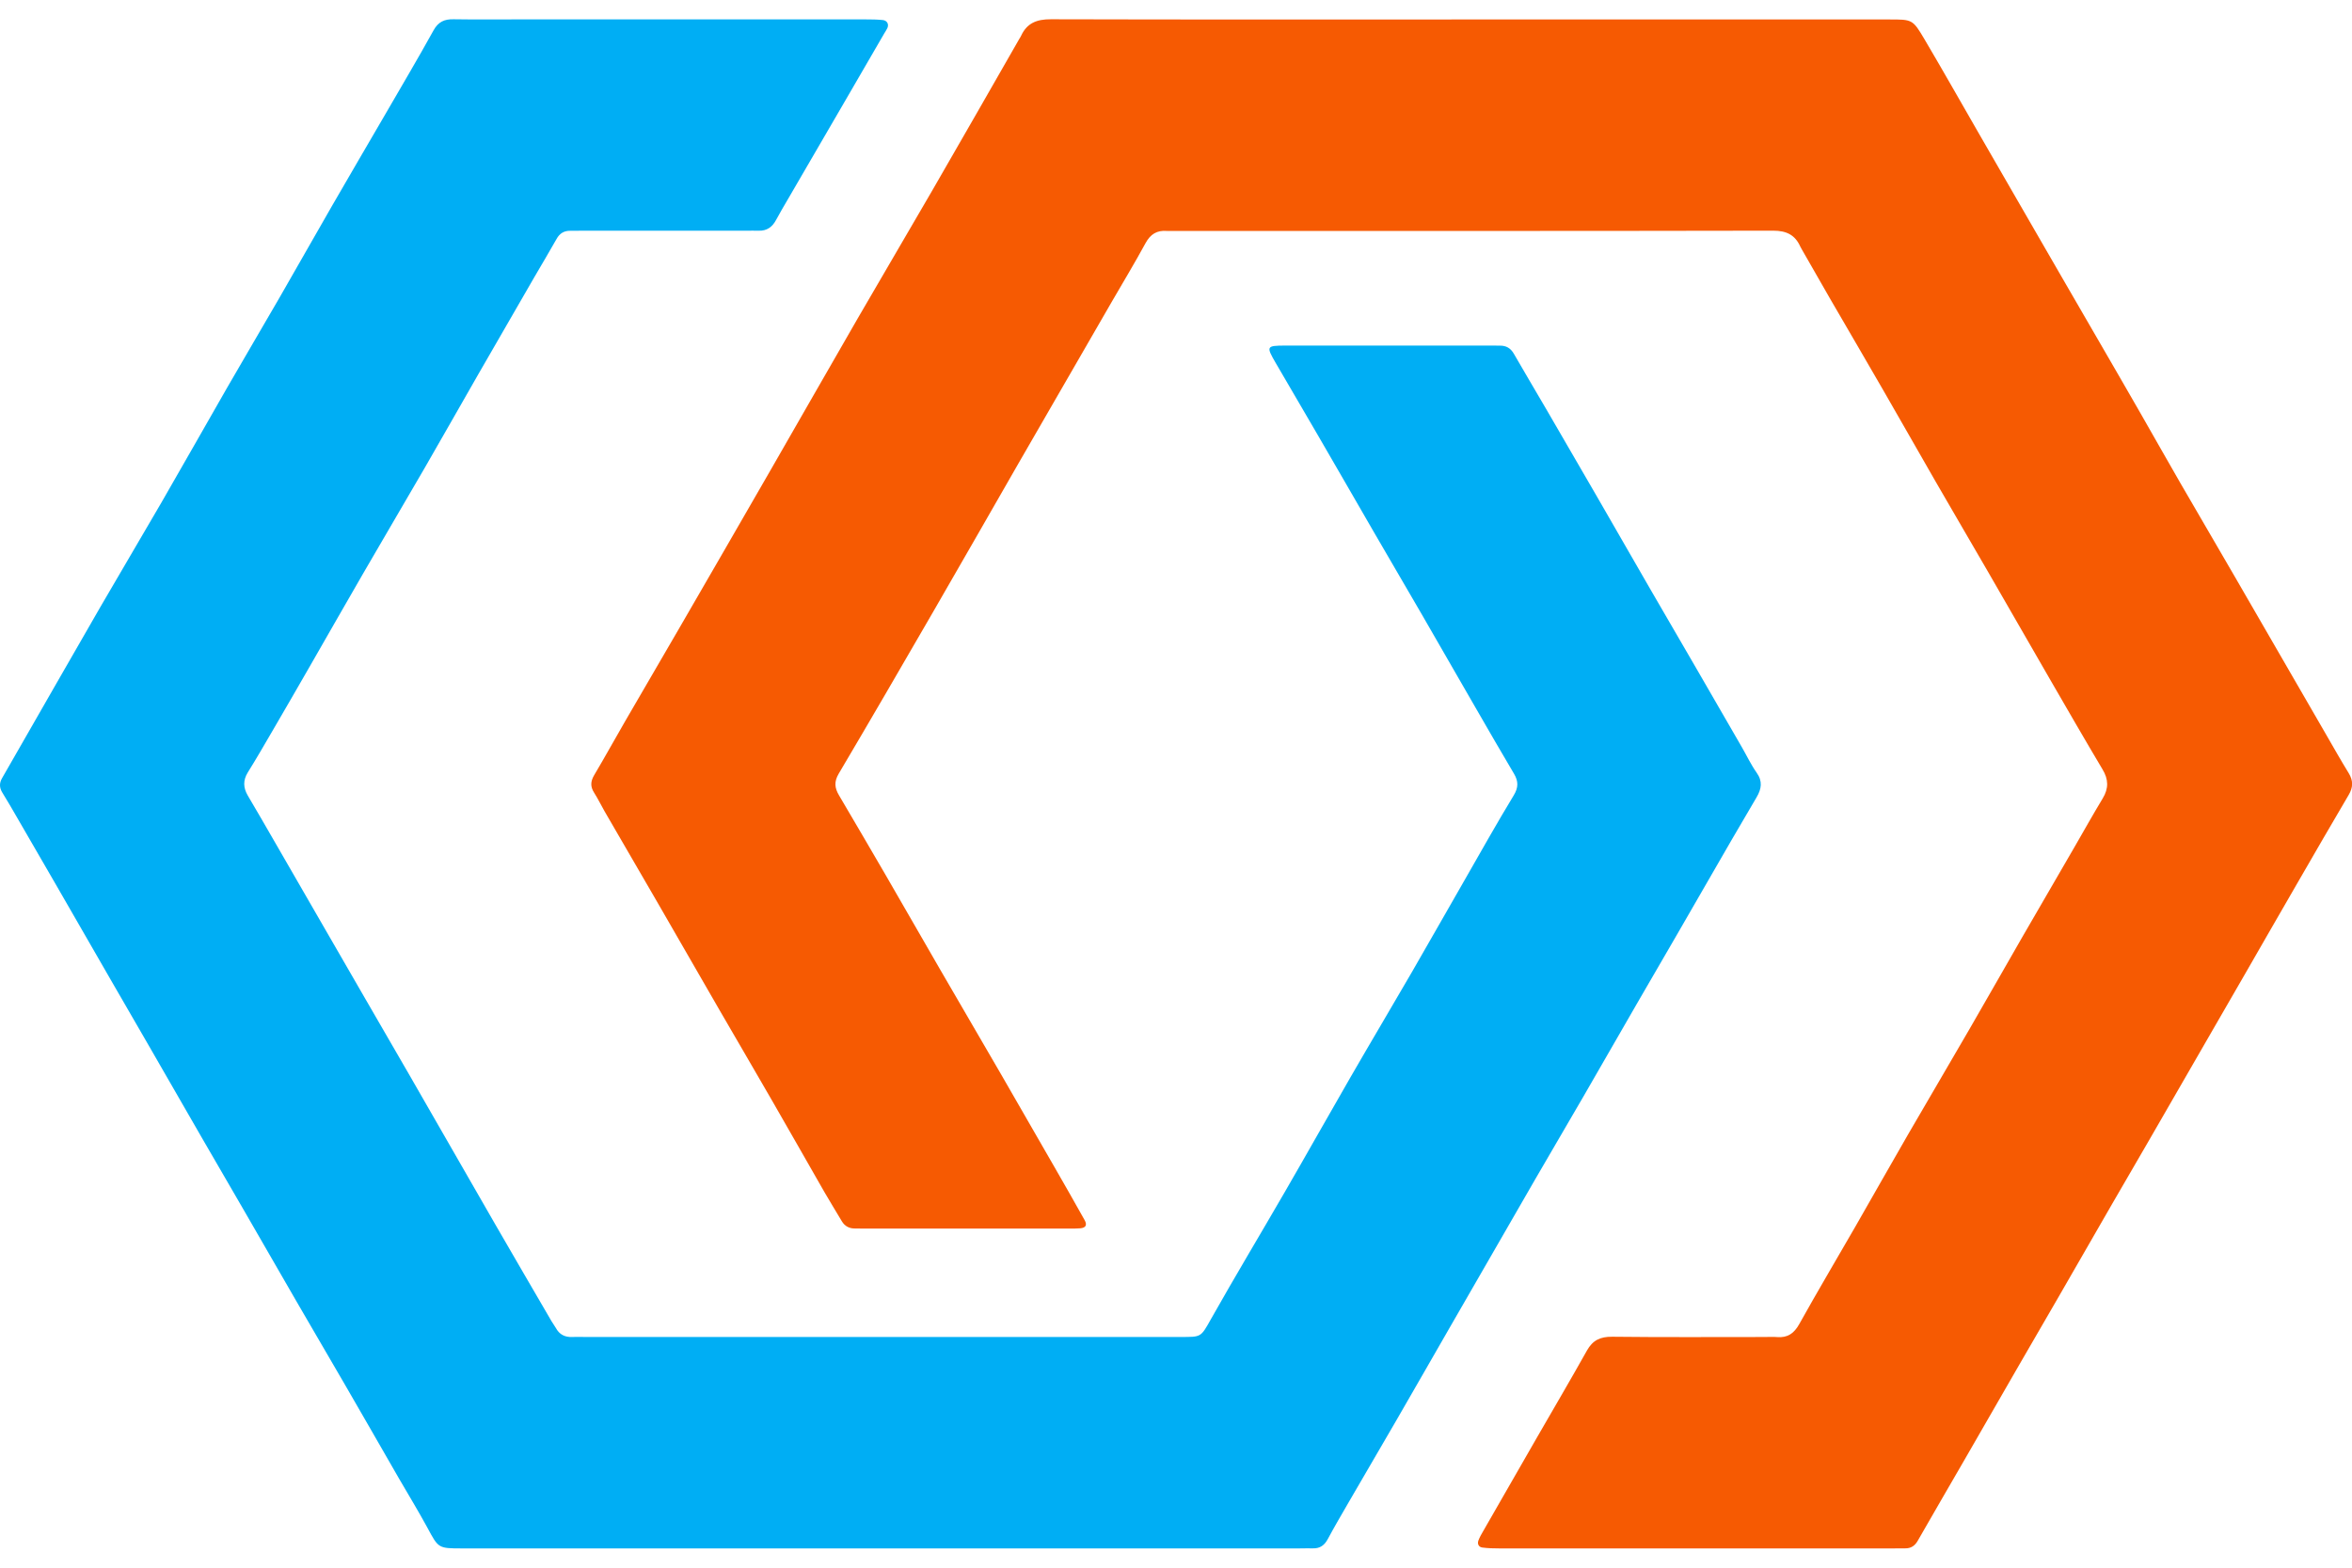 <svg width="72" height="48" viewBox="0 0 72 48" fill="none" xmlns="http://www.w3.org/2000/svg">
<path d="M26.957 47.41C22.687 47.41 18.417 47.41 14.147 47.41C13.412 47.41 13.422 47.404 13.085 46.778C12.805 46.263 12.5 45.763 12.206 45.256C11.66 44.308 11.117 43.358 10.569 42.413C10.077 41.562 9.579 40.716 9.087 39.866C8.531 38.906 7.98 37.943 7.424 36.983C7.019 36.284 6.612 35.586 6.208 34.886C5.662 33.938 5.116 32.991 4.571 32.043C4.176 31.358 3.777 30.672 3.382 29.986C2.821 29.011 2.259 28.037 1.698 27.062C1.309 26.39 0.92 25.718 0.531 25.046C0.38 24.786 0.231 24.523 0.072 24.269C-0.023 24.116 -0.023 23.973 0.065 23.823C0.176 23.63 0.285 23.438 0.396 23.246C1.287 21.694 2.176 20.138 3.071 18.587C3.69 17.517 4.323 16.456 4.942 15.386C5.616 14.22 6.277 13.047 6.948 11.879C7.478 10.959 8.017 10.046 8.549 9.126C9.095 8.178 9.632 7.227 10.178 6.279C10.708 5.359 11.246 4.444 11.779 3.526C12.279 2.661 12.789 1.803 13.271 0.931C13.416 0.667 13.605 0.584 13.885 0.59C14.52 0.6 15.155 0.594 15.79 0.594C19.361 0.594 22.933 0.594 26.504 0.594C26.679 0.594 26.854 0.596 27.026 0.614C27.157 0.628 27.217 0.743 27.165 0.858C27.139 0.915 27.102 0.967 27.07 1.022C26.657 1.736 26.242 2.447 25.83 3.159C25.264 4.132 24.699 5.104 24.133 6.077C24.006 6.297 23.875 6.513 23.756 6.737C23.641 6.953 23.474 7.072 23.223 7.064C23.096 7.06 22.968 7.064 22.841 7.064C21.175 7.064 19.508 7.064 17.841 7.064C17.714 7.064 17.587 7.068 17.46 7.066C17.268 7.064 17.133 7.143 17.038 7.316C16.821 7.702 16.591 8.083 16.369 8.466C15.79 9.467 15.212 10.468 14.635 11.471C14.091 12.418 13.553 13.372 13.006 14.318C12.387 15.388 11.758 16.451 11.139 17.521C10.591 18.466 10.051 19.418 9.505 20.366C9.119 21.038 8.73 21.712 8.339 22.382C8.091 22.806 7.847 23.232 7.587 23.648C7.434 23.894 7.446 24.122 7.587 24.362C7.853 24.812 8.115 25.264 8.376 25.718C8.94 26.691 9.5 27.666 10.063 28.642C10.428 29.272 10.791 29.904 11.156 30.535C11.617 31.33 12.079 32.125 12.537 32.922C13.414 34.446 14.287 35.972 15.166 37.497C15.736 38.486 16.311 39.469 16.885 40.456C16.924 40.526 16.976 40.587 17.014 40.657C17.123 40.861 17.294 40.948 17.522 40.936C17.649 40.93 17.776 40.936 17.903 40.936C23.951 40.936 29.999 40.936 36.044 40.936C36.076 40.936 36.108 40.936 36.14 40.936C36.765 40.934 36.753 40.956 37.062 40.403C37.801 39.091 38.576 37.802 39.33 36.498C40.005 35.332 40.664 34.157 41.337 32.991C41.954 31.921 42.587 30.858 43.206 29.79C43.753 28.844 44.291 27.892 44.837 26.943C45.333 26.077 45.821 25.206 46.339 24.352C46.486 24.11 46.482 23.92 46.349 23.694C45.954 23.026 45.565 22.354 45.178 21.682C44.622 20.722 44.073 19.759 43.517 18.799C43.033 17.963 42.543 17.128 42.059 16.294C41.495 15.32 40.936 14.345 40.37 13.372C39.934 12.619 39.491 11.867 39.053 11.114C38.755 10.603 38.767 10.583 39.342 10.581C41.454 10.579 43.565 10.581 45.676 10.581C45.755 10.581 45.835 10.585 45.914 10.583C46.107 10.581 46.242 10.658 46.341 10.829C46.664 11.392 46.998 11.949 47.325 12.512C47.843 13.402 48.359 14.294 48.875 15.184C49.43 16.143 49.982 17.107 50.535 18.066C50.996 18.861 51.46 19.656 51.92 20.451C52.389 21.26 52.857 22.068 53.323 22.879C53.474 23.141 53.603 23.416 53.776 23.66C53.964 23.924 53.922 24.158 53.774 24.41C53.516 24.846 53.26 25.284 53.006 25.722C52.442 26.695 51.883 27.67 51.319 28.646C50.922 29.332 50.523 30.015 50.127 30.701C49.573 31.663 49.021 32.624 48.466 33.584C47.982 34.42 47.492 35.253 47.007 36.089C46.563 36.856 46.12 37.626 45.678 38.395C45.251 39.136 44.823 39.878 44.396 40.619C43.85 41.566 43.309 42.516 42.761 43.462C42.269 44.312 41.771 45.158 41.279 46.009C41.065 46.38 40.848 46.748 40.646 47.125C40.545 47.313 40.408 47.414 40.194 47.408C40.051 47.404 39.908 47.41 39.765 47.41C35.497 47.41 31.227 47.41 26.957 47.41Z" fill="#00AEF4"/>
<path d="M45.075 0.596C49.327 0.596 53.578 0.596 57.831 0.596C58.541 0.596 58.551 0.59 58.914 1.204C59.478 2.159 60.023 3.125 60.577 4.086C60.963 4.758 61.352 5.43 61.741 6.104C62.185 6.873 62.628 7.64 63.072 8.409C63.453 9.067 63.834 9.725 64.215 10.383C64.651 11.137 65.089 11.89 65.522 12.647C65.932 13.361 66.335 14.08 66.748 14.794C67.295 15.739 67.849 16.683 68.396 17.628C69.332 19.246 70.266 20.865 71.203 22.483C71.433 22.881 71.659 23.282 71.899 23.672C72.04 23.902 72.036 24.106 71.899 24.338C71.375 25.224 70.862 26.118 70.346 27.008C69.798 27.953 69.255 28.903 68.709 29.85C68.315 30.536 67.918 31.222 67.521 31.908C66.96 32.881 66.398 33.856 65.835 34.832C65.438 35.517 65.04 36.201 64.643 36.887C64.09 37.848 63.536 38.81 62.983 39.769C62.586 40.455 62.187 41.139 61.792 41.825C61.239 42.784 60.686 43.747 60.132 44.707C59.656 45.529 59.178 46.352 58.706 47.176C58.619 47.329 58.5 47.41 58.323 47.408C58.196 47.406 58.069 47.41 57.942 47.41C53.927 47.41 49.914 47.41 45.9 47.41C45.725 47.41 45.55 47.406 45.378 47.383C45.267 47.369 45.219 47.274 45.257 47.169C45.295 47.066 45.352 46.97 45.408 46.873C45.959 45.912 46.511 44.949 47.064 43.989C47.57 43.111 48.084 42.237 48.58 41.351C48.756 41.036 48.99 40.925 49.351 40.929C50.906 40.947 52.462 40.937 54.017 40.937C54.144 40.937 54.271 40.927 54.398 40.939C54.723 40.966 54.921 40.826 55.08 40.54C55.635 39.545 56.217 38.562 56.786 37.575C57.331 36.627 57.867 35.674 58.414 34.728C59.033 33.658 59.662 32.596 60.281 31.525C60.828 30.58 61.368 29.628 61.913 28.681C62.443 27.761 62.979 26.843 63.51 25.926C63.796 25.432 64.074 24.933 64.369 24.445C64.554 24.14 64.548 23.862 64.363 23.557C63.828 22.659 63.306 21.753 62.782 20.847C62.14 19.737 61.503 18.623 60.86 17.511C60.329 16.592 59.791 15.678 59.261 14.758C58.716 13.811 58.176 12.859 57.631 11.914C57.101 10.994 56.564 10.078 56.032 9.161C55.738 8.653 55.449 8.144 55.157 7.634C55.141 7.606 55.126 7.579 55.112 7.551C54.951 7.194 54.691 7.063 54.284 7.063C48.143 7.075 42.004 7.071 35.862 7.071C35.815 7.071 35.767 7.075 35.72 7.071C35.416 7.046 35.218 7.17 35.069 7.442C34.736 8.054 34.375 8.651 34.026 9.254C33.075 10.899 32.123 12.546 31.175 14.193C30.298 15.717 29.428 17.246 28.547 18.766C27.595 20.411 26.641 22.056 25.673 23.692C25.528 23.938 25.552 24.128 25.683 24.35C26.157 25.155 26.629 25.961 27.099 26.77C27.662 27.743 28.222 28.721 28.785 29.694C29.404 30.762 30.029 31.829 30.648 32.899C31.195 33.844 31.741 34.792 32.284 35.741C32.592 36.277 32.899 36.814 33.2 37.353C33.288 37.508 33.24 37.593 33.069 37.609C32.959 37.618 32.847 37.617 32.736 37.617C30.642 37.617 28.547 37.617 26.452 37.617C26.357 37.617 26.262 37.614 26.166 37.614C25.994 37.614 25.861 37.543 25.772 37.395C25.593 37.095 25.411 36.798 25.236 36.497C24.701 35.563 24.169 34.625 23.631 33.692C23.102 32.772 22.564 31.858 22.033 30.939C21.39 29.829 20.753 28.715 20.11 27.603C19.579 26.683 19.043 25.767 18.512 24.849C18.401 24.657 18.305 24.455 18.186 24.269C18.069 24.086 18.077 23.926 18.186 23.739C18.51 23.194 18.815 22.639 19.133 22.09C19.68 21.145 20.233 20.201 20.781 19.256C21.717 17.638 22.654 16.021 23.586 14.399C24.479 12.847 25.365 11.293 26.26 9.743C27.014 8.441 27.779 7.145 28.533 5.842C29.43 4.292 30.316 2.738 31.207 1.184C31.223 1.157 31.243 1.131 31.255 1.103C31.435 0.707 31.735 0.588 32.171 0.59C36.475 0.602 40.776 0.596 45.075 0.596Z" fill="#F65A02"/>
</svg>
